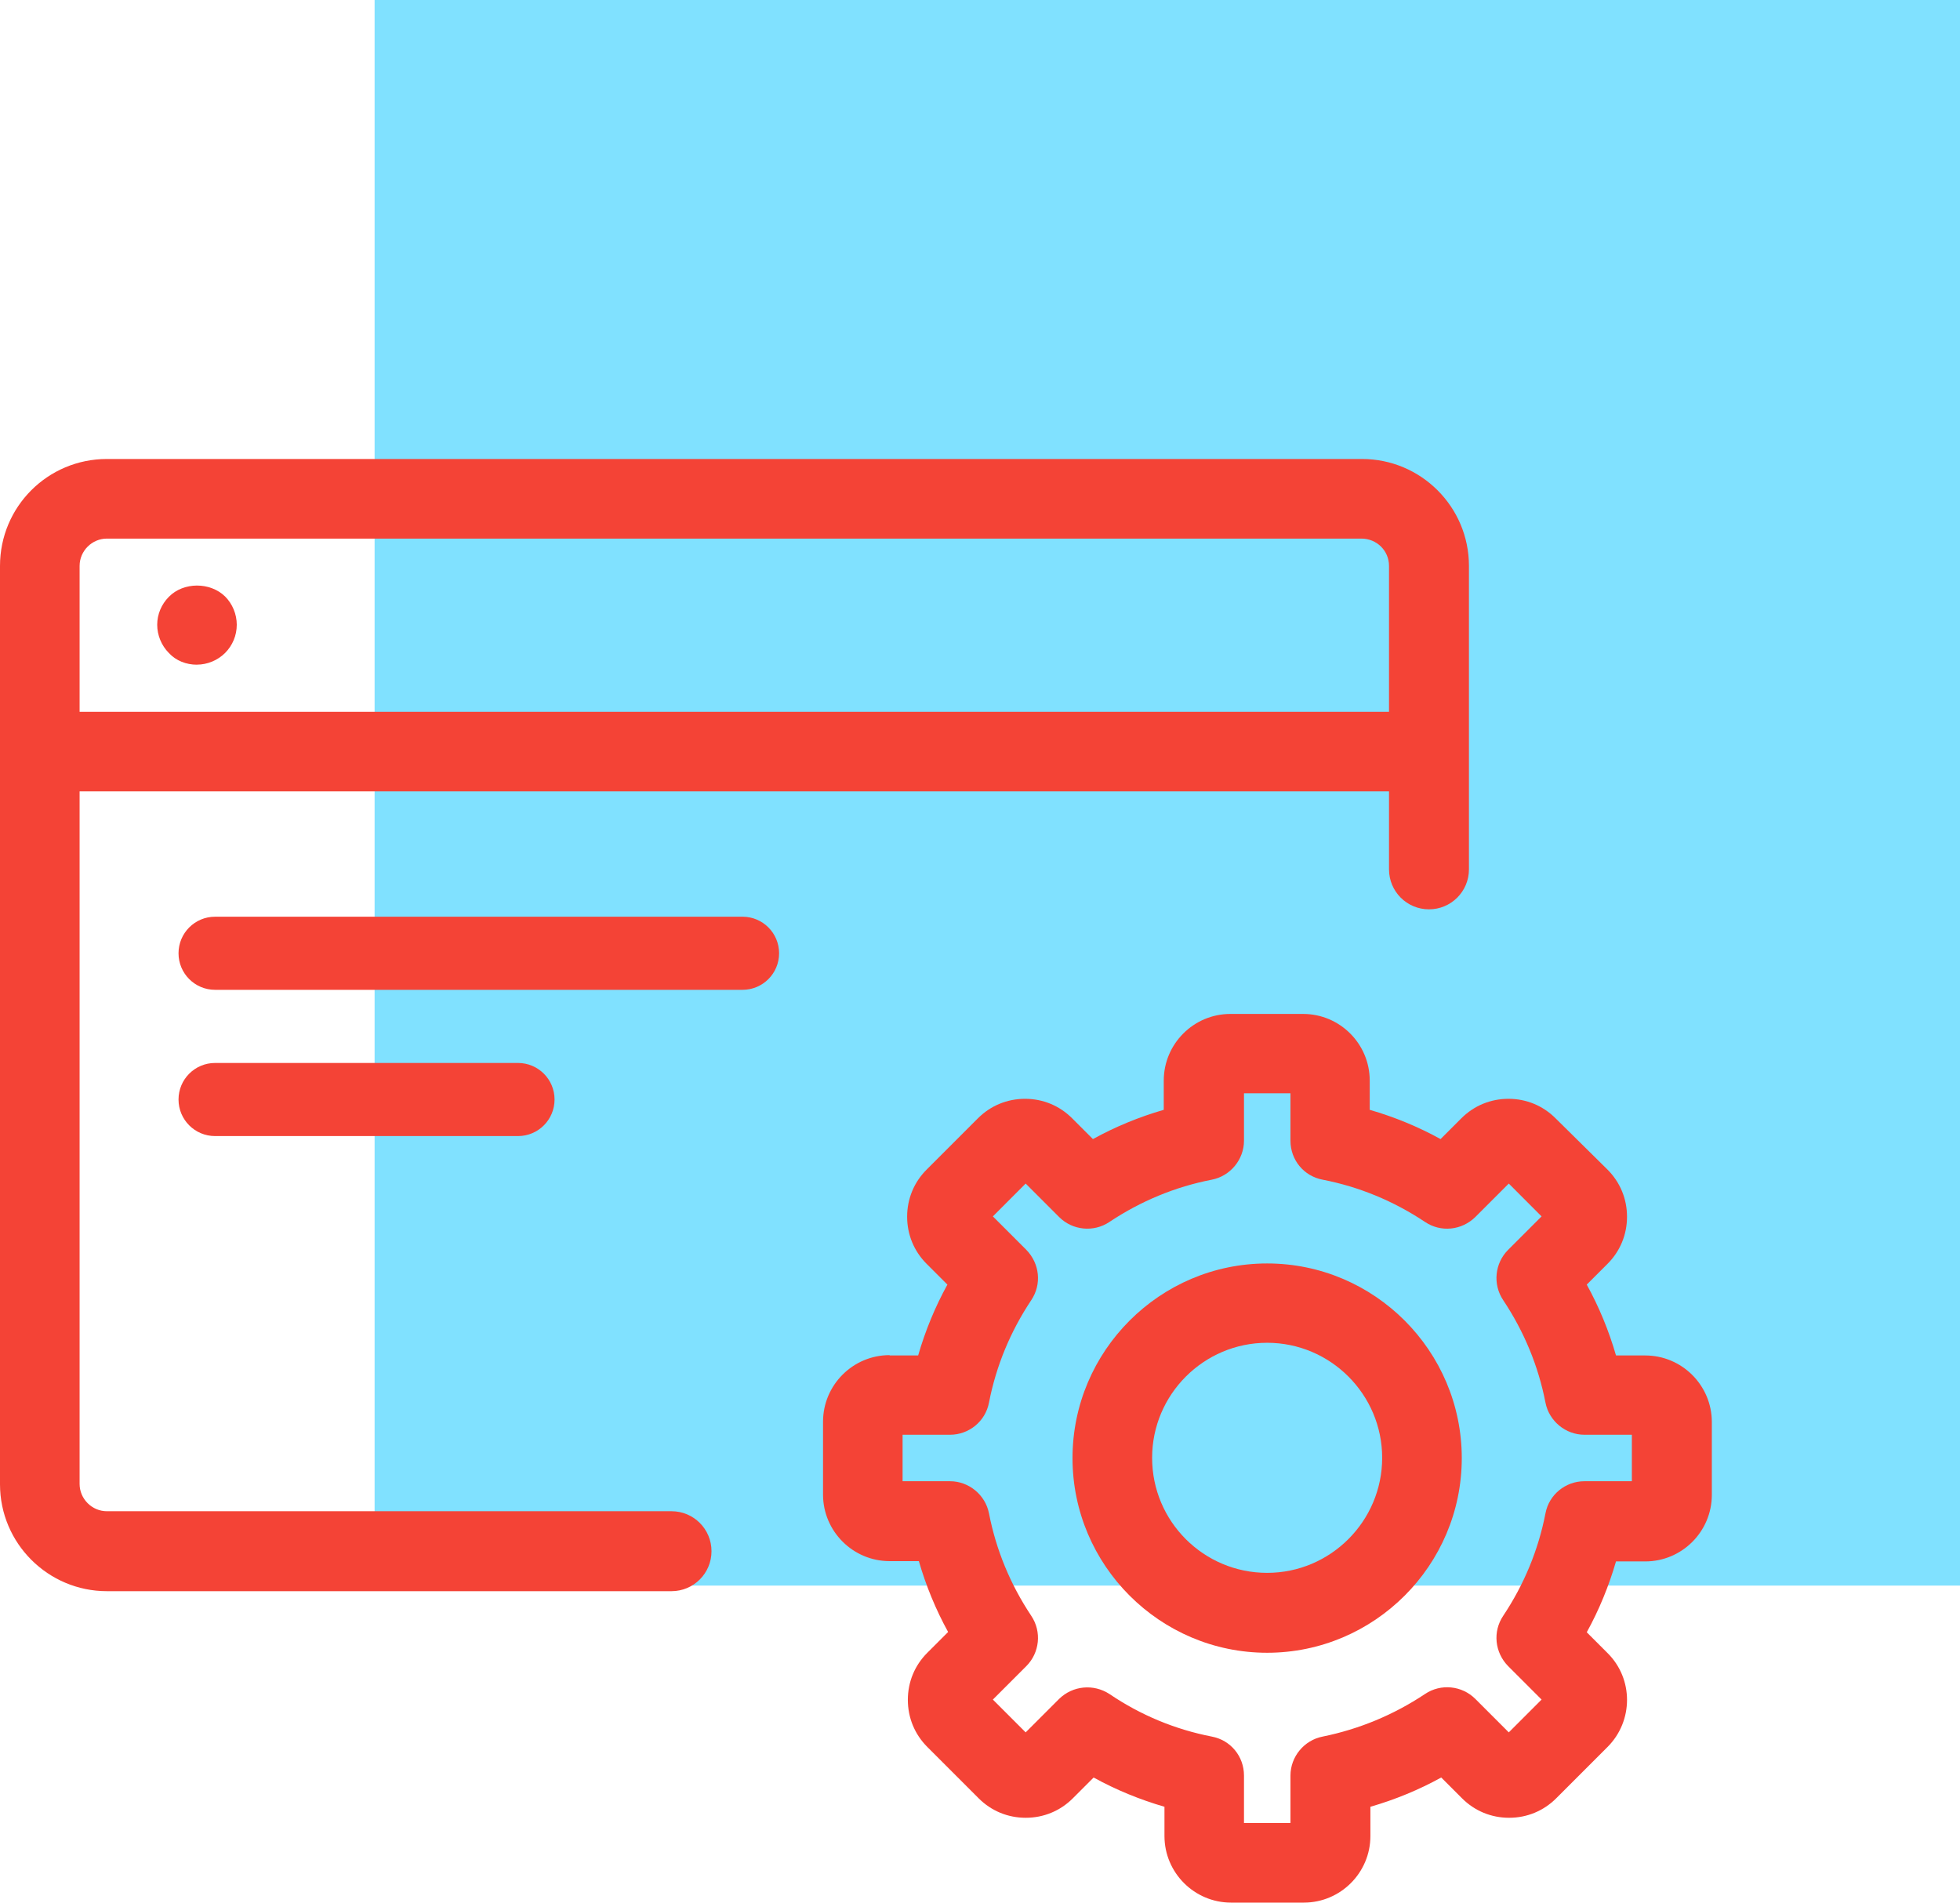 <?xml version="1.0" encoding="UTF-8" standalone="no"?>
<svg
   xmlns:dc="http://purl.org/dc/elements/1.1/"
   xmlns:cc="http://creativecommons.org/ns#"
   xmlns:rdf="http://www.w3.org/1999/02/22-rdf-syntax-ns#"
   xmlns:svg="http://www.w3.org/2000/svg"
   xmlns="http://www.w3.org/2000/svg"
   xmlns:sodipodi="http://sodipodi.sourceforge.net/DTD/sodipodi-0.dtd"
   xmlns:inkscape="http://www.inkscape.org/namespaces/inkscape"
   width="46.979"
   height="45.598"
   viewBox="0 0 46.979 45.598"
   fill="none"
   version="1.1"
   id="svg18"
   sodipodi:docname="ic_5.svg"
   inkscape:version="1.0.1 (3bc2e813f5, 2020-09-07)">
  <defs
     id="defs22" />
  <sodipodi:namedview
     pagecolor="#ffffff"
     bordercolor="#666666"
     borderopacity="1"
     objecttolerance="10"
     gridtolerance="10"
     guidetolerance="10"
     inkscape:pageopacity="0"
     inkscape:pageshadow="2"
     inkscape:window-width="3440"
     inkscape:window-height="1346"
     id="namedview20"
     showgrid="false"
     inkscape:zoom="18.666667"
     inkscape:cx="19.97852"
     inkscape:cy="27"
     inkscape:window-x="2293"
     inkscape:window-y="-11"
     inkscape:window-maximized="1"
     inkscape:current-layer="svg18" />
  <rect
     opacity="0.08"
     x="8.979"
     width="38"
     height="38"
     fill="#00c2ff"
     id="rect2"
     y="0"
     style="opacity:0.499" />
  <path
     d="m 4.279,22.846 c 0,-0.484 0.392,-0.876 0.876,-0.876 h 12.643 c 0.484,0 0.876,0.392 0.876,0.876 0,0.484 -0.392,0.876 -0.876,0.876 H 5.155 c -0.484,0 -0.876,-0.392 -0.876,-0.876 z"
     fill="#000000"
     id="path4"
     style="opacity:1;fill:#f44336;fill-opacity:1" />
  <path
     d="m 4.279,26.351 c 0,-0.484 0.392,-0.876 0.876,-0.876 h 7.261 c 0.484,0 0.876,0.392 0.876,0.876 0,0.484 -0.392,0.876 -0.876,0.876 h -7.261 c -0.484,0 -0.876,-0.392 -0.876,-0.876 z"
     fill="#000000"
     id="path6"
     style="opacity:1;fill:#f44336;fill-opacity:1" />
  <path
     d="m 30.372,39.61 c 2.57,0 4.665,-2.095 4.665,-4.665 0,-2.57 -2.095,-4.665 -4.665,-4.665 -2.57,0 -4.665,2.095 -4.665,4.665 0,2.57 2.095,4.665 4.665,4.665 z m 0,-7.429 c 1.518,0 2.757,1.238 2.757,2.757 0,1.518 -1.238,2.757 -2.757,2.757 -1.519,0 -2.757,-1.23 -2.757,-2.757 0,-1.518 1.238,-2.757 2.757,-2.757 z"
     fill="#000000"
     id="path8"
     style="opacity:1;fill:#f44336;fill-opacity:1" />
  <path
     d="m 21.323,32.477 c -0.88,0 -1.596,0.717 -1.596,1.597 v 1.744 c 0,0.88 0.717,1.596 1.596,1.596 h 0.701 c 0.171,0.592 0.405,1.16 0.701,1.698 l -0.498,0.498 c -0.304,0.304 -0.467,0.701 -0.467,1.129 0,0.428 0.164,0.826 0.467,1.129 l 1.23,1.23 c 0.304,0.304 0.701,0.467 1.129,0.467 0.428,0 0.826,-0.164 1.129,-0.467 l 0.498,-0.498 c 0.537,0.296 1.106,0.529 1.698,0.701 v 0.701 c 0,0.88 0.717,1.596 1.596,1.596 h 1.744 c 0.88,0 1.596,-0.716 1.596,-1.596 v -0.701 c 0.592,-0.171 1.16,-0.405 1.698,-0.701 l 0.498,0.498 c 0.304,0.304 0.701,0.467 1.129,0.467 0.428,0 0.825,-0.164 1.129,-0.467 l 1.23,-1.23 c 0.623,-0.623 0.623,-1.635 0,-2.251 l -0.498,-0.498 c 0.296,-0.537 0.529,-1.106 0.701,-1.698 h 0.701 c 0.88,0 1.596,-0.716 1.596,-1.596 v -1.744 c 0,-0.88 -0.717,-1.596 -1.596,-1.596 h -0.701 c -0.171,-0.592 -0.405,-1.16 -0.701,-1.698 l 0.498,-0.498 c 0.304,-0.304 0.467,-0.701 0.467,-1.129 0,-0.428 -0.164,-0.825 -0.467,-1.129 l -1.246,-1.23 c -0.304,-0.304 -0.701,-0.467 -1.129,-0.467 -0.428,0 -0.825,0.164 -1.129,0.467 l -0.498,0.498 c -0.537,-0.296 -1.106,-0.53 -1.698,-0.701 v -0.701 c 0,-0.88 -0.716,-1.597 -1.596,-1.597 h -1.744 c -0.88,0 -1.597,0.717 -1.597,1.597 v 0.701 c -0.592,0.171 -1.16,0.405 -1.698,0.701 l -0.498,-0.498 c -0.304,-0.304 -0.701,-0.467 -1.129,-0.467 -0.428,0 -0.826,0.164 -1.129,0.467 l -1.23,1.23 c -0.304,0.304 -0.467,0.701 -0.467,1.129 0,0.428 0.164,0.826 0.467,1.129 l 0.498,0.498 c -0.296,0.537 -0.53,1.106 -0.701,1.698 h -0.685 z m 1.448,1.908 c 0.452,0 0.849,-0.319 0.934,-0.771 0.171,-0.88 0.514,-1.705 1.012,-2.453 0.257,-0.382 0.203,-0.88 -0.117,-1.207 l -0.802,-0.802 0.786,-0.787 0.802,0.802 c 0.319,0.319 0.826,0.374 1.207,0.117 0.748,-0.498 1.573,-0.841 2.453,-1.012 0.444,-0.086 0.771,-0.483 0.771,-0.934 v -1.137 h 1.114 v 1.137 c 0,0.46 0.319,0.849 0.771,0.934 0.88,0.171 1.705,0.514 2.453,1.012 0.382,0.257 0.88,0.203 1.207,-0.117 l 0.802,-0.802 0.786,0.787 -0.802,0.802 c -0.319,0.319 -0.374,0.825 -0.117,1.207 0.498,0.748 0.841,1.573 1.012,2.453 0.086,0.444 0.483,0.771 0.934,0.771 h 1.137 v 1.114 h -1.137 c -0.452,0 -0.849,0.319 -0.934,0.771 -0.171,0.88 -0.514,1.705 -1.012,2.453 -0.257,0.382 -0.203,0.88 0.117,1.207 l 0.802,0.802 -0.786,0.786 -0.802,-0.802 c -0.319,-0.319 -0.826,-0.374 -1.207,-0.117 -0.748,0.498 -1.573,0.841 -2.453,1.02 -0.444,0.086 -0.771,0.483 -0.771,0.934 v 1.137 h -1.114 v -1.137 c 0,-0.46 -0.319,-0.849 -0.771,-0.934 -0.88,-0.171 -1.706,-0.514 -2.453,-1.02 -0.382,-0.249 -0.88,-0.202 -1.207,0.117 l -0.802,0.802 -0.786,-0.786 0.802,-0.802 c 0.319,-0.319 0.374,-0.825 0.117,-1.207 -0.498,-0.748 -0.841,-1.573 -1.012,-2.453 -0.086,-0.444 -0.483,-0.771 -0.934,-0.771 h -1.137 v -1.114 z"
     fill="#000000"
     id="path10"
     style="opacity:1;fill:#f44336;fill-opacity:1" />
  <path
     d="m 0,13.562 v 22.01 c 0,1.417 1.153,2.562 2.562,2.562 h 13.534 c 0.529,0 0.958,-0.428 0.958,-0.958 0,-0.529 -0.428,-0.958 -0.958,-0.958 H 2.562 c -0.358,0 -0.654,-0.296 -0.654,-0.654 V 18.966 h 31.385 v 1.869 c 0,0.529 0.428,0.958 0.958,0.958 0.529,0 0.958,-0.428 0.958,-0.958 V 13.562 c 0,-1.417 -1.153,-2.562 -2.562,-2.562 H 2.562 C 1.145,11 0,12.145 0,13.562 Z m 33.293,0 v 3.497 H 1.908 V 13.562 c 0,-0.358 0.296,-0.654 0.654,-0.654 h 30.069 c 0.366,0 0.662,0.288 0.662,0.654 z"
     fill="#000000"
     id="path12"
     style="opacity:1;fill:#f44336;fill-opacity:1" />
  <path
     d="m 4.718,15.929 c 0.249,0 0.498,-0.101 0.677,-0.28 0.179,-0.179 0.28,-0.42 0.28,-0.677 0,-0.249 -0.101,-0.498 -0.28,-0.677 -0.358,-0.35 -0.997,-0.35 -1.347,0.008 -0.179,0.179 -0.28,0.42 -0.28,0.67 0,0.249 0.101,0.498 0.28,0.677 0.171,0.187 0.42,0.28 0.67,0.28 z"
     fill="#000000"
     id="path14"
     style="opacity:1;fill:#f44336;fill-opacity:1" />
</svg>
